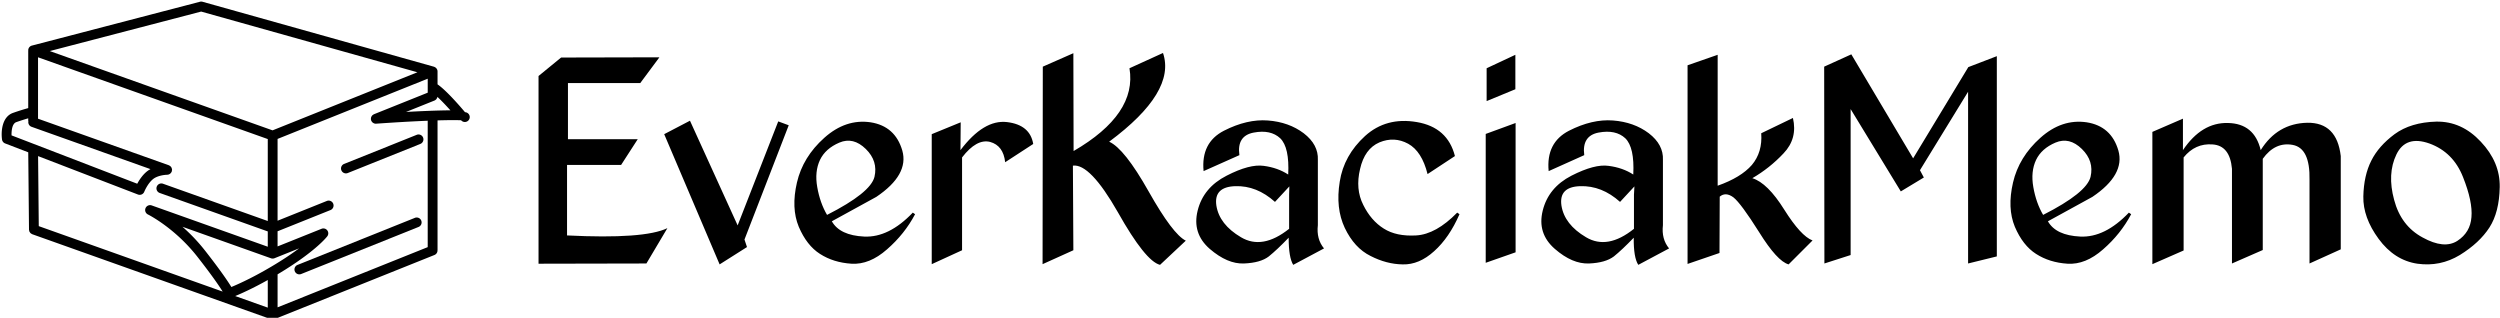<svg data-v-423bf9ae="" xmlns="http://www.w3.org/2000/svg" viewBox="0 0 708 90" class="iconLeft"><!----><!----><!----><g data-v-423bf9ae="" id="540279d7-5686-44ff-b2f0-f8f6097beeb1" fill="black" transform="matrix(6.459,0,0,6.459,150.252,-7.411)"><path d="M1.34 3.67L0.35 4.48L0.35 12.71L5.08 12.70L6.00 11.15L6.00 11.15Q4.99 11.64 1.60 11.47L1.60 11.47L1.60 8.38L3.97 8.38L4.70 7.25L1.64 7.25L1.64 4.79L4.81 4.79L5.65 3.66L1.34 3.67ZM9.08 11.03L6.99 6.44L5.86 7.03L8.29 12.74L9.49 11.98L9.38 11.65L11.32 6.64L10.86 6.47L9.08 11.03ZM14.91 6.51L14.91 6.51L14.91 6.51Q13.82 6.35 12.88 7.19L12.88 7.19L12.88 7.19Q11.94 8.03 11.68 9.15L11.68 9.15L11.68 9.15Q11.42 10.27 11.76 11.09L11.76 11.09L11.76 11.09Q12.11 11.91 12.69 12.28L12.69 12.28L12.69 12.28Q13.28 12.66 14.07 12.71L14.07 12.71L14.07 12.71Q14.86 12.76 15.63 12.08L15.63 12.08L15.63 12.08Q16.40 11.41 16.86 10.54L16.86 10.54L16.76 10.47L16.76 10.47Q15.71 11.57 14.63 11.52L14.63 11.52L14.63 11.52Q13.56 11.47 13.21 10.85L13.21 10.85L15.16 9.78L15.16 9.78Q16.60 8.81 16.30 7.75L16.30 7.75L16.30 7.75Q15.99 6.68 14.91 6.51ZM12.69 8.16L12.69 8.16L12.69 8.16Q12.93 7.66 13.54 7.40L13.54 7.40L13.54 7.40Q14.15 7.14 14.70 7.68L14.70 7.68L14.70 7.68Q15.24 8.21 15.08 8.90L15.08 8.90L15.08 8.90Q14.91 9.60 13.00 10.57L13.00 10.57L13.00 10.57Q12.69 10.04 12.57 9.35L12.57 9.35L12.57 9.35Q12.45 8.67 12.69 8.16ZM18.86 6.51L17.59 7.03L17.59 12.73L18.92 12.12L18.92 8.05L18.92 8.05Q19.56 7.22 20.15 7.37L20.15 7.37L20.15 7.37Q20.73 7.53 20.81 8.26L20.81 8.26L22.04 7.46L22.04 7.46Q21.90 6.62 20.89 6.50L20.89 6.50L20.89 6.50Q19.87 6.38 18.85 7.73L18.85 7.73L18.86 6.51ZM27.73 3.47L26.26 4.14L26.26 4.14Q26.60 6.15 23.81 7.77L23.81 7.77L23.80 3.48L22.46 4.07L22.45 12.73L23.80 12.12L23.78 8.41L23.78 8.41Q24.53 8.31 25.75 10.45L25.75 10.45L25.75 10.45Q26.96 12.60 27.60 12.76L27.60 12.76L28.73 11.70L28.73 11.70Q28.16 11.42 27.10 9.54L27.10 9.54L27.10 9.54Q26.04 7.66 25.37 7.36L25.37 7.36L25.37 7.36Q28.31 5.18 27.73 3.47L27.73 3.47ZM32.33 6.43L32.33 6.43L32.33 6.43Q31.42 6.36 30.40 6.88L30.40 6.88L30.40 6.88Q29.39 7.40 29.51 8.65L29.51 8.65L31.08 7.95L31.08 7.95Q30.96 7.10 31.71 6.96L31.71 6.96L31.71 6.96Q32.45 6.82 32.87 7.21L32.87 7.21L32.87 7.21Q33.28 7.61 33.22 8.80L33.22 8.80L33.22 8.80Q32.76 8.50 32.15 8.42L32.15 8.42L32.15 8.42Q31.53 8.33 30.52 8.85L30.52 8.85L30.52 8.85Q29.50 9.37 29.25 10.38L29.25 10.38L29.25 10.38Q29.00 11.38 29.78 12.06L29.78 12.06L29.78 12.06Q30.56 12.73 31.28 12.70L31.28 12.70L31.28 12.70Q32.01 12.67 32.37 12.39L32.37 12.39L32.37 12.39Q32.73 12.10 33.24 11.57L33.24 11.57L33.24 11.57Q33.24 12.44 33.44 12.76L33.44 12.76L34.79 12.04L34.79 12.04Q34.45 11.63 34.52 11.02L34.52 11.02L34.52 8.16L34.52 8.16Q34.55 7.49 33.90 6.99L33.90 6.99L33.90 6.99Q33.25 6.50 32.33 6.43ZM33.27 9.32L33.26 9.68L33.26 11.18L33.26 11.18Q32.09 12.11 31.15 11.55L31.15 11.55L31.15 11.55Q30.20 10.99 30.07 10.16L30.07 10.16L30.07 10.16Q29.95 9.34 30.90 9.31L30.90 9.31L30.90 9.31Q31.84 9.28 32.64 10.00L32.64 10.00L33.27 9.32ZM38.86 6.50L38.86 6.50L38.86 6.50Q37.52 6.27 36.59 7.11L36.59 7.11L36.59 7.11Q35.66 7.96 35.48 9.11L35.48 9.11L35.48 9.11Q35.29 10.27 35.70 11.14L35.70 11.14L35.70 11.14Q36.12 12.02 36.83 12.37L36.83 12.37L36.83 12.37Q37.53 12.73 38.24 12.74L38.24 12.74L38.24 12.74Q38.96 12.76 39.62 12.16L39.62 12.16L39.62 12.16Q40.28 11.57 40.73 10.54L40.73 10.54L40.63 10.47L40.63 10.47Q39.70 11.42 38.83 11.47L38.83 11.47L38.83 11.47Q37.96 11.52 37.41 11.17L37.41 11.17L37.41 11.17Q36.85 10.82 36.51 10.13L36.51 10.13L36.51 10.13Q36.16 9.44 36.37 8.56L36.37 8.56L36.37 8.56Q36.57 7.67 37.22 7.39L37.22 7.39L37.22 7.39Q37.87 7.12 38.48 7.45L38.48 7.45L38.48 7.45Q39.08 7.78 39.33 8.78L39.33 8.78L40.53 7.99L40.53 7.99Q40.21 6.73 38.86 6.50ZM43.18 3.55L41.92 4.14L41.92 5.58L43.18 5.06L43.18 3.55ZM43.19 6.54L41.88 7.02L41.88 12.67L43.19 12.21L43.19 6.54ZM47.46 6.43L47.46 6.43L47.46 6.43Q46.55 6.36 45.53 6.88L45.53 6.88L45.53 6.88Q44.52 7.40 44.64 8.65L44.64 8.65L46.20 7.95L46.20 7.95Q46.09 7.10 46.83 6.96L46.83 6.96L46.83 6.96Q47.58 6.82 48.00 7.21L48.00 7.21L48.00 7.21Q48.41 7.61 48.35 8.80L48.35 8.80L48.35 8.80Q47.89 8.50 47.27 8.42L47.27 8.42L47.27 8.42Q46.66 8.33 45.64 8.85L45.64 8.85L45.64 8.85Q44.63 9.37 44.38 10.38L44.38 10.38L44.38 10.38Q44.13 11.38 44.91 12.06L44.91 12.06L44.91 12.06Q45.68 12.73 46.41 12.70L46.41 12.70L46.41 12.70Q47.13 12.67 47.50 12.39L47.50 12.39L47.50 12.39Q47.86 12.10 48.37 11.57L48.37 11.57L48.37 11.57Q48.36 12.44 48.57 12.76L48.57 12.76L49.92 12.04L49.92 12.04Q49.58 11.63 49.65 11.02L49.65 11.02L49.65 8.16L49.65 8.16Q49.68 7.49 49.03 6.99L49.03 6.99L49.03 6.99Q48.38 6.50 47.46 6.43ZM48.40 9.32L48.38 9.68L48.38 11.18L48.38 11.18Q47.22 12.11 46.28 11.55L46.28 11.55L46.28 11.55Q45.33 10.99 45.20 10.16L45.20 10.16L45.20 10.16Q45.08 9.34 46.02 9.31L46.02 9.31L46.02 9.31Q46.97 9.28 47.77 10.00L47.77 10.00L48.40 9.32ZM52.05 3.55L50.73 4.01L50.73 12.72L52.13 12.24L52.14 9.77L52.14 9.77Q52.40 9.55 52.74 9.80L52.74 9.80L52.74 9.80Q53.07 10.06 53.87 11.33L53.87 11.33L53.87 11.33Q54.66 12.60 55.16 12.74L55.16 12.74L56.21 11.69L56.21 11.69Q55.70 11.50 54.97 10.34L54.97 10.34L54.97 10.34Q54.24 9.17 53.57 8.96L53.57 8.96L53.57 8.96Q54.33 8.52 54.94 7.87L54.94 7.87L54.94 7.87Q55.56 7.22 55.35 6.32L55.35 6.32L53.96 6.99L53.96 6.99Q54.02 7.82 53.55 8.38L53.55 8.38L53.55 8.38Q53.07 8.93 52.05 9.29L52.05 9.29L52.05 3.55ZM60.92 8.61L63.03 5.17L63.03 12.70L64.29 12.39L64.29 3.61L63.04 4.09L60.62 8.09L57.91 3.53L56.72 4.07L56.73 12.70L57.88 12.33L57.88 5.93L60.08 9.54L61.09 8.93L60.92 8.61ZM68.23 6.51L68.23 6.51L68.23 6.51Q67.14 6.35 66.20 7.19L66.20 7.19L66.20 7.19Q65.26 8.03 65.00 9.15L65.00 9.15L65.00 9.15Q64.74 10.27 65.08 11.09L65.08 11.09L65.08 11.09Q65.43 11.91 66.01 12.28L66.01 12.28L66.01 12.28Q66.60 12.66 67.39 12.71L67.39 12.71L67.39 12.71Q68.18 12.76 68.95 12.08L68.95 12.08L68.95 12.08Q69.72 11.41 70.18 10.54L70.18 10.54L70.08 10.47L70.08 10.47Q69.03 11.57 67.95 11.52L67.95 11.52L67.95 11.52Q66.88 11.47 66.53 10.85L66.53 10.85L68.48 9.78L68.48 9.78Q69.92 8.81 69.62 7.75L69.62 7.75L69.62 7.75Q69.31 6.68 68.23 6.51ZM66.01 8.16L66.01 8.16L66.01 8.16Q66.25 7.66 66.86 7.40L66.86 7.40L66.86 7.40Q67.47 7.14 68.02 7.68L68.02 7.68L68.02 7.68Q68.56 8.21 68.40 8.90L68.40 8.90L68.40 8.90Q68.23 9.60 66.32 10.57L66.32 10.57L66.32 10.57Q66.01 10.04 65.89 9.35L65.89 9.35L65.89 9.35Q65.77 8.67 66.01 8.16ZM72.45 6.35L71.11 6.93L71.11 12.73L72.48 12.13L72.48 8.05L72.48 8.05Q72.99 7.42 73.75 7.48L73.75 7.48L73.75 7.48Q74.51 7.53 74.60 8.55L74.60 8.55L74.60 12.70L75.95 12.11L75.95 8.11L75.95 8.11Q76.49 7.36 77.26 7.50L77.26 7.50L77.26 7.50Q78.03 7.64 78.00 9.03L78.00 9.03L78.00 12.70L79.37 12.08L79.37 7.99L79.37 7.99Q79.20 6.51 77.90 6.53L77.90 6.53L77.90 6.53Q76.59 6.56 75.86 7.73L75.86 7.73L75.86 7.73Q75.58 6.56 74.42 6.54L74.42 6.54L74.42 6.54Q73.27 6.51 72.45 7.73L72.45 7.73L72.45 6.35ZM83.56 6.48L83.56 6.48L83.56 6.48Q82.44 6.51 81.73 7.03L81.73 7.03L81.73 7.03Q81.03 7.55 80.71 8.19L80.71 8.19L80.71 8.19Q80.38 8.84 80.36 9.76L80.36 9.76L80.36 9.76Q80.34 10.68 81.03 11.62L81.03 11.62L81.03 11.62Q81.72 12.56 82.73 12.71L82.73 12.71L82.73 12.71Q83.73 12.85 84.59 12.33L84.59 12.33L84.59 12.33Q85.45 11.80 85.89 11.12L85.89 11.12L85.89 11.12Q86.32 10.45 86.34 9.35L86.34 9.35L86.34 9.35Q86.36 8.26 85.51 7.36L85.51 7.36L85.51 7.36Q84.67 6.46 83.56 6.48ZM83.26 7.44L83.26 7.44L83.26 7.44Q84.30 7.82 84.73 8.91L84.73 8.91L84.73 8.91Q85.16 9.99 85.10 10.67L85.10 10.67L85.10 10.67Q85.05 11.34 84.48 11.71L84.48 11.71L84.48 11.71Q83.90 12.08 82.96 11.56L82.96 11.56L82.96 11.56Q82.01 11.05 81.71 9.91L81.71 9.91L81.71 9.91Q81.40 8.77 81.81 7.92L81.81 7.92L81.81 7.92Q82.22 7.07 83.26 7.44Z"></path></g><!----><g data-v-423bf9ae="" id="4ff82b47-99ff-4951-b589-beba8c3604c4" transform="matrix(1.442,0,0,1.442,-35.172,-44.88)" stroke="none" fill="black"><path d="M105.834 73.924L82.827 83.15a.962.962 0 1 0 .715 1.788l23.009-9.226a.964.964 0 1 0-.717-1.788zM91.437 64.571a.962.962 0 0 0 1.251.535l14.258-5.717a.962.962 0 0 0-.717-1.787l-14.258 5.717a.96.96 0 0 0-.534 1.252z"></path><path d="M115.718 53.158c-.632-.756-3.588-4.233-5.397-5.467v-2.536c0-.007-.004-.013-.004-.02 0-.01.004-.021.004-.031a.988.988 0 0 0-.073-.311c-.008-.023-.024-.04-.036-.063a.9.9 0 0 0-.146-.219c-.026-.028-.055-.051-.083-.076a.898.898 0 0 0-.189-.128c-.034-.018-.069-.037-.107-.05-.022-.009-.041-.023-.065-.03L64.168 31.471a.975.975 0 0 0-.503-.005l-33.01 8.611a.964.964 0 0 0-.719.891c-.001.037.009.07.013.106-.002.023-.014.043-.014.066v11.214c-.675.188-1.753.506-2.987.941-2.169.766-2.377 3.646-2.159 5.229a.965.965 0 0 0 .609.767l4.541 1.746.148 15.189c0 .01.005.016.005.022.001.071.026.138.043.206.014.054.019.109.041.159.024.055.065.098.1.145.037.053.066.109.111.152.039.036.089.06.133.089.06.041.116.084.183.11.009.004.015.012.023.015L77.62 93.813a.96.96 0 0 0 .68-.013l.014-.006.006-.002 31.398-12.591a.955.955 0 0 0 .594-.927c0-.017.01-.028.01-.047v-25.46c1.753-.052 3.385-.07 4.626-.028a.962.962 0 1 0 .77-1.581zm-51.82-19.762l42.47 11.921-28.447 11.408-43.752-15.573 29.729-7.756zm5.932 54.093c-.635-1.037-2.077-3.201-5.164-7.14a34.784 34.784 0 0 0-4.441-4.688l17.396 6.191c.22.077.463.073.681-.015l4.833-1.939a57.61 57.61 0 0 1-3.763 2.56c-4.514 2.832-8.062 4.419-9.542 5.031zM26.657 57.712c-.022-.874.102-2.308.931-2.6.901-.318 1.719-.57 2.346-.753v.422c0 .059.023.11.034.166a.95.95 0 0 0 .607 1.074l23.368 8.317c-.238.129-.47.273-.686.446-.887.71-1.531 1.712-1.912 2.423l-24.688-9.495zm5.214 4.07l19.612 7.543a.965.965 0 0 0 1.243-.548c.007-.017.659-1.63 1.733-2.488.843-.674 2.268-.838 2.757-.844h.007l.012-.003a.95.95 0 0 0 .322-.067c.035-.014.064-.031.097-.047a.982.982 0 0 0 .194-.133c.027-.024.055-.048.08-.076a.973.973 0 0 0 .136-.203c.015-.03.034-.055.047-.086.003-.009.009-.015.014-.024.019-.054.014-.108.023-.163.009-.056.033-.107.033-.166 0-.008-.005-.016-.005-.023a.937.937 0 0 0-.062-.283c-.009-.025-.009-.053-.021-.077a.95.95 0 0 0-.185-.266c-.012-.013-.019-.03-.031-.042-.031-.03-.074-.047-.109-.073-.073-.053-.143-.105-.226-.136l-.001-.001-25.681-9.14V42.375l45.119 16.059v16.095l-20.575-7.322a.962.962 0 1 0-.646 1.814l21.221 7.553v3.004L54.18 71.465a.964.964 0 0 0-.745 1.774c.052.025 5.262 2.619 9.715 8.301 2.97 3.789 4.365 5.871 4.971 6.85L32.005 75.535l-.134-13.753zm38.713 27.483c1.154-.474 3.42-1.48 6.395-3.147v5.424l-6.395-2.277zm37.812-9.608l-29.49 11.825v-6.481c.485-.29.978-.59 1.489-.91 6.218-3.901 8.191-6.45 8.272-6.559a.96.96 0 0 0-.002-1.166.96.96 0 0 0-1.123-.31l-8.637 3.463v-2.974l10.414-4.175a.964.964 0 0 0-.717-1.789l-9.697 3.89V58.406l29.488-11.826v2.745L97.83 53.56c-.014.006-.023.018-.036.024-.064.029-.115.07-.171.112-.047.035-.097.063-.134.105-.043.045-.071.1-.104.153-.032.052-.067.1-.091.157-.021.053-.025.111-.035.168a.844.844 0 0 0-.024.201c0 .016-.008.029-.008.044.006.057.03.106.045.16.01.042.006.086.022.128.004.012.016.022.021.034.015.035.035.064.056.097a.942.942 0 0 0 .13.176c.026.027.055.05.083.074.061.048.122.086.19.121.03.014.058.03.09.042a.947.947 0 0 0 .324.063h.001l.07-.002c.077-.006 5.215-.382 10.132-.581v24.82h.005zm-4.265-26.546l5.586-2.24a.977.977 0 0 0 .254-.166c.021-.017.049-.026.067-.045.049-.049.079-.114.117-.173.028-.045.067-.083.09-.133.012-.028.01-.062.019-.09.014-.04.02-.08.026-.121.764.711 1.691 1.684 2.557 2.647-2.624.017-5.909.165-8.716.321z"></path></g><!----></svg>